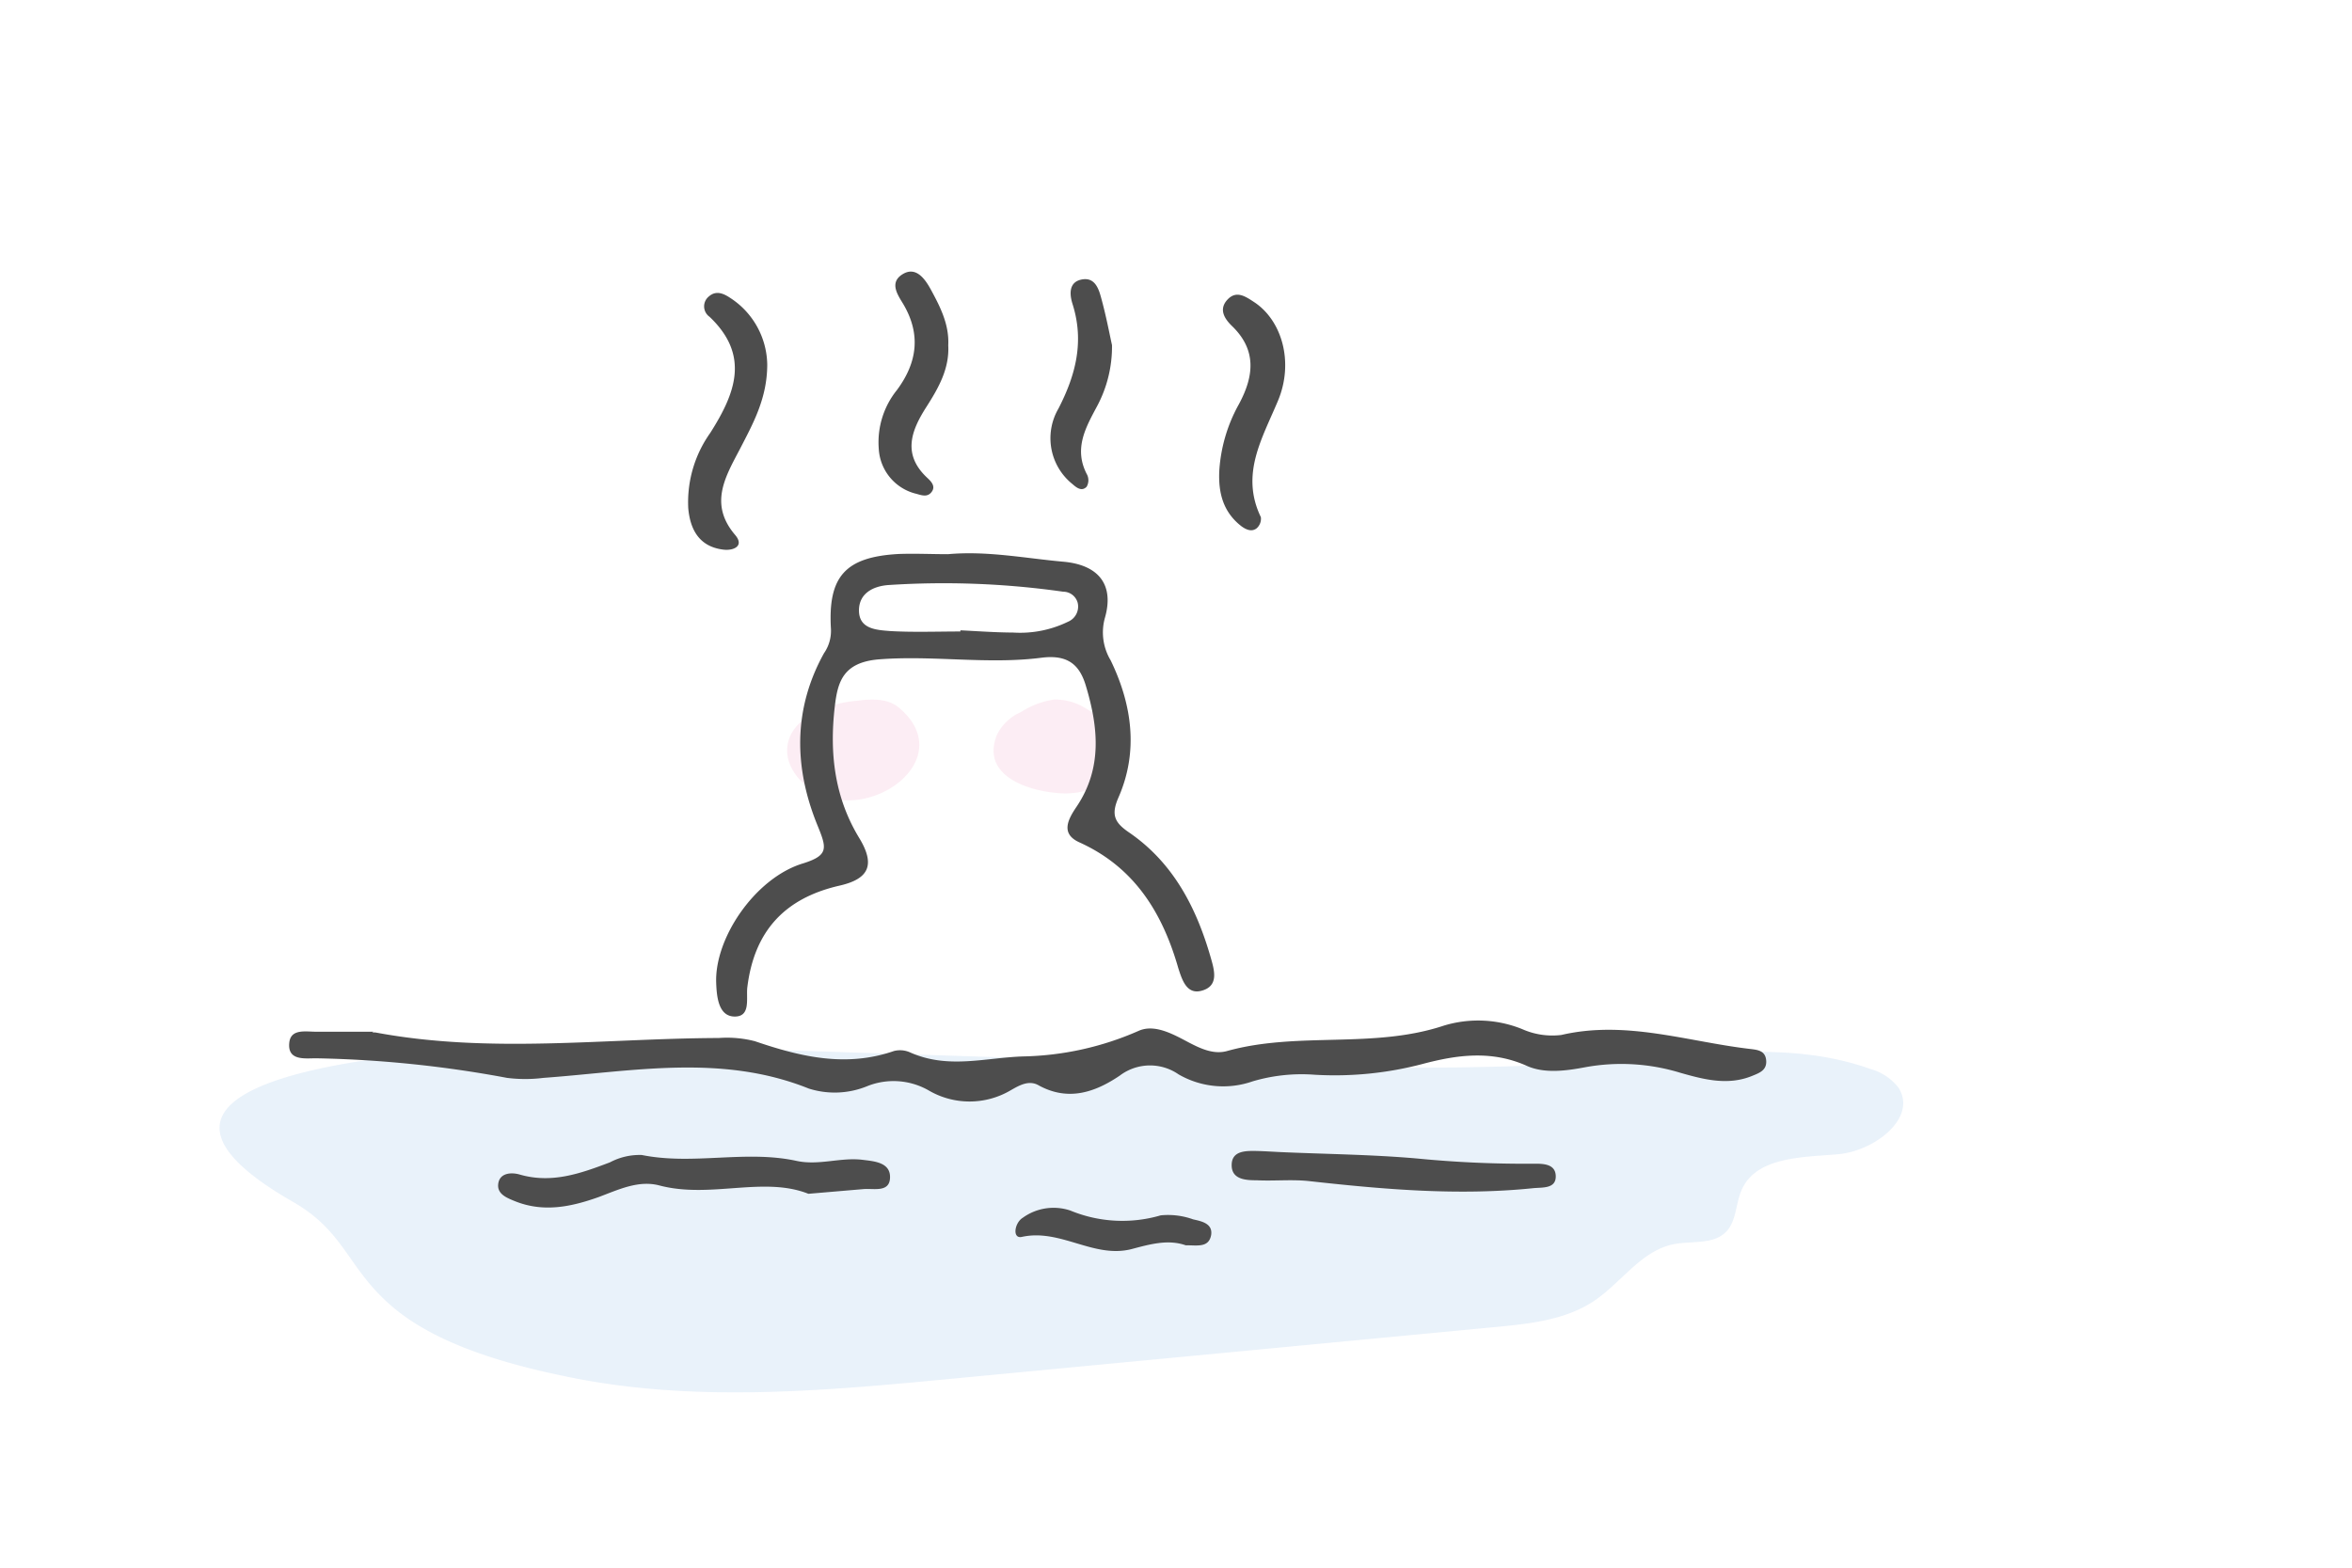 <svg xmlns="http://www.w3.org/2000/svg" viewBox="0 0 240 160"><defs><style>.cls-1{opacity:0.3;}.cls-2{fill:#f5c4d9;}.cls-3{fill:#b6d2ee;}.cls-4{fill:#4d4d4d;}</style></defs><g id="レイヤー_1" data-name="レイヤー 1"><g class="cls-1"><path class="cls-2" d="M107.71,80.92c-3.18-.31-7.56-1.9-6-5.88a4.88,4.88,0,0,1,2.48-2.37,8.43,8.43,0,0,1,3.4-1.28,5.92,5.92,0,0,1,3.19.9c1.6.91,3.24,2.7,3,4.89a4.47,4.47,0,0,1-3.59,3.66A8.15,8.15,0,0,1,107.71,80.92Z"/><path class="cls-2" d="M82.6,73a11.61,11.61,0,0,1,4.77-1.47c1.51-.21,3.21-.28,4.37.7,6.57,5.56-4.15,12.7-9.62,7.85C79.6,77.82,79.69,74.85,82.6,73Z"/><path class="cls-3" d="M116.52,108.38c17,.55,34,1.11,50.85-.28,7.87-.65,16-1.68,23.48,1a5.49,5.49,0,0,1,2.86,1.89c2,3.09-2.45,6.49-6.13,6.81s-8.34.25-9.85,3.62c-.63,1.4-.52,3.18-1.59,4.29-1.31,1.35-3.53.91-5.38,1.28-3.33.67-5.37,4-8.2,5.85s-6.38,2.26-9.77,2.58l-56.33,5.36c-12.68,1.21-25.8,2.35-38.39-.23-5.88-1.2-13.21-3.14-17.92-7.09s-4.85-7.7-10.26-10.8c-26.47-15.17,25.06-16.3,34-16Z"/></g><path class="cls-4" d="M38,105.38a1.93,1.93,0,0,1,.34,0c11.65,2.18,23.35.6,35,.56a11.37,11.37,0,0,1,3.7.33c4.65,1.59,9.29,2.69,14.17,1a2.52,2.52,0,0,1,1.66.14c3.87,1.73,7.64.54,11.53.41a30.64,30.64,0,0,0,11.81-2.62c1.54-.67,3.32.25,4.84,1.06,1.32.7,2.74,1.42,4.19,1,7.23-2,14.88-.19,22.08-2.58a12,12,0,0,1,8,.35,7.57,7.57,0,0,0,4,.6c6.55-1.52,12.77.65,19.12,1.41.79.1,1.68.12,1.78,1.16s-.7,1.31-1.46,1.62c-2.48,1-4.94.34-7.3-.33a20.52,20.52,0,0,0-9.69-.57c-2,.38-4.2.67-6-.15-3.59-1.6-7.11-1.11-10.61-.18a35.23,35.23,0,0,1-11,1.1,17.56,17.56,0,0,0-6.36.68,9.09,9.09,0,0,1-7.54-.72,5.11,5.11,0,0,0-6,.13c-2.53,1.71-5.26,2.64-8.26,1-1-.59-2,0-2.86.49a8.26,8.26,0,0,1-8.41,0,7.22,7.22,0,0,0-6.2-.43,8.75,8.75,0,0,1-6,.26c-8.92-3.58-18-1.75-27.08-1.09a14.87,14.87,0,0,1-3.71,0,117.18,117.18,0,0,0-19.5-2c-1.11,0-2.93.28-2.72-1.6.16-1.46,1.72-1.1,2.81-1.11,1.92,0,3.84,0,5.76,0Z"/><path class="cls-4" d="M96.74,56.56c4-.36,7.86.42,11.78.77,3.53.32,5.19,2.29,4.24,5.68a5.53,5.53,0,0,0,.57,4.38c2.19,4.52,2.86,9.3.8,14-.77,1.76-.41,2.55,1.05,3.55,4.51,3.08,6.88,7.64,8.35,12.74.37,1.29.89,2.94-.9,3.43-1.53.43-2-1.08-2.39-2.28-1.62-5.66-4.46-10.3-10.08-12.85-2-.89-1.16-2.39-.29-3.67,2.65-3.95,2.19-8.15.92-12.36-.65-2.15-1.88-3.16-4.53-2.82-5.46.7-11-.26-16.51.16-3.79.29-4.28,2.38-4.57,4.84-.54,4.65-.06,9.18,2.48,13.37,1.7,2.78,1,4.21-2,4.89-5.64,1.29-8.7,4.69-9.4,10.36-.14,1.11.38,3-1.28,3s-1.85-2-1.9-3.46c-.16-4.59,4-10.68,8.83-12.16,2.68-.83,2.45-1.57,1.52-3.86-2.4-5.85-2.54-11.85.65-17.6a4,4,0,0,0,.71-2.48c-.32-5.38,1.49-7.35,6.91-7.65C93.36,56.48,95.05,56.56,96.74,56.56ZM98,64.45v-.12c1.8.09,3.6.22,5.4.23a11.16,11.16,0,0,0,5.57-1.1,1.68,1.68,0,0,0,1-1.93,1.53,1.53,0,0,0-1.48-1.14,86.56,86.56,0,0,0-17.84-.68c-1.62.12-3,.89-3,2.59,0,1.94,1.85,2,3.25,2.11C93.23,64.54,95.6,64.45,98,64.45Z"/><path class="cls-4" d="M82.49,121.84c-4.59-1.82-10,.52-15.2-.85-2.15-.57-4.2.44-6.22,1.19-2.81,1-5.64,1.59-8.56.4-.86-.35-1.84-.75-1.66-1.82s1.35-1.13,2.2-.88c3.27.94,6.21-.12,9.19-1.25a6.46,6.46,0,0,1,3.25-.75c5.25,1.06,10.57-.53,15.78.6,2.28.5,4.49-.38,6.73-.11,1.19.15,2.86.25,2.82,1.81s-1.65,1.09-2.71,1.18Z"/><path class="cls-4" d="M130.57,117.58c4.69.21,9.4.25,14.06.66a112.35,112.35,0,0,0,11.74.53c.93,0,2.35-.07,2.38,1.26s-1.39,1.14-2.33,1.24c-7.63.78-15.21.12-22.79-.72-1.78-.2-3.59,0-5.39-.09-1.11,0-2.56-.07-2.56-1.54s1.39-1.47,2.54-1.45C129,117.49,129.78,117.54,130.57,117.58Z"/><path class="cls-4" d="M78.29,37.19c0,3.48-1.46,6.06-2.81,8.68C74,48.69,72.34,51.44,75,54.58c1,1.16-.16,1.63-1.15,1.52-2.46-.28-3.42-2-3.62-4.23a12.2,12.2,0,0,1,2.24-7.68c2.54-4,4.11-7.9-.07-11.86a1.3,1.3,0,0,1-.06-2.08c.75-.65,1.52-.28,2.18.16A8.25,8.25,0,0,1,78.29,37.19Z"/><path class="cls-4" d="M124.42,48a16,16,0,0,1,2-6.75c1.53-2.84,1.85-5.53-.73-8-.75-.73-1.35-1.69-.44-2.67s1.85-.32,2.72.25c2.86,1.88,4.07,6.16,2.44,10.06s-3.86,7.51-1.75,11.89a1.3,1.3,0,0,1-.42,1.13c-.49.4-1.07.16-1.55-.19C124.78,52.25,124.3,50.24,124.42,48Z"/><path class="cls-4" d="M96.76,35.24c.13,2.39-1,4.36-2.21,6.26-1.58,2.46-2.5,4.87.07,7.27.41.38.87.86.45,1.43s-1,.36-1.56.2a5,5,0,0,1-3.84-4.6,8.49,8.49,0,0,1,1.86-6C93.6,37,94,34.11,92.15,31c-.55-.91-1.42-2.15-.07-3s2.27.41,2.87,1.49C95.93,31.29,96.87,33.11,96.76,35.24Z"/><path class="cls-4" d="M113.47,35.23a12.89,12.89,0,0,1-1.53,6.24c-1.18,2.21-2.41,4.37-1,7a1.31,1.31,0,0,1-.06,1.21c-.49.5-1,.12-1.44-.27A6,6,0,0,1,108,41.71c1.79-3.47,2.65-6.88,1.44-10.69-.3-.95-.41-2.22.92-2.49s1.74.88,2,1.86C112.87,32.23,113.22,34.1,113.47,35.23Z"/><path class="cls-4" d="M121,127.1c-1.81-.64-3.67-.11-5.52.38-3.87,1-7.26-2.11-11.21-1.24-1,.22-.75-1.44.09-1.95a5.37,5.37,0,0,1,4.86-.74,13.91,13.91,0,0,0,9.22.49,7.56,7.56,0,0,1,3.31.41c.84.19,2,.41,1.84,1.57C123.36,127.41,122.09,127.07,121,127.1Z"/></g></svg>